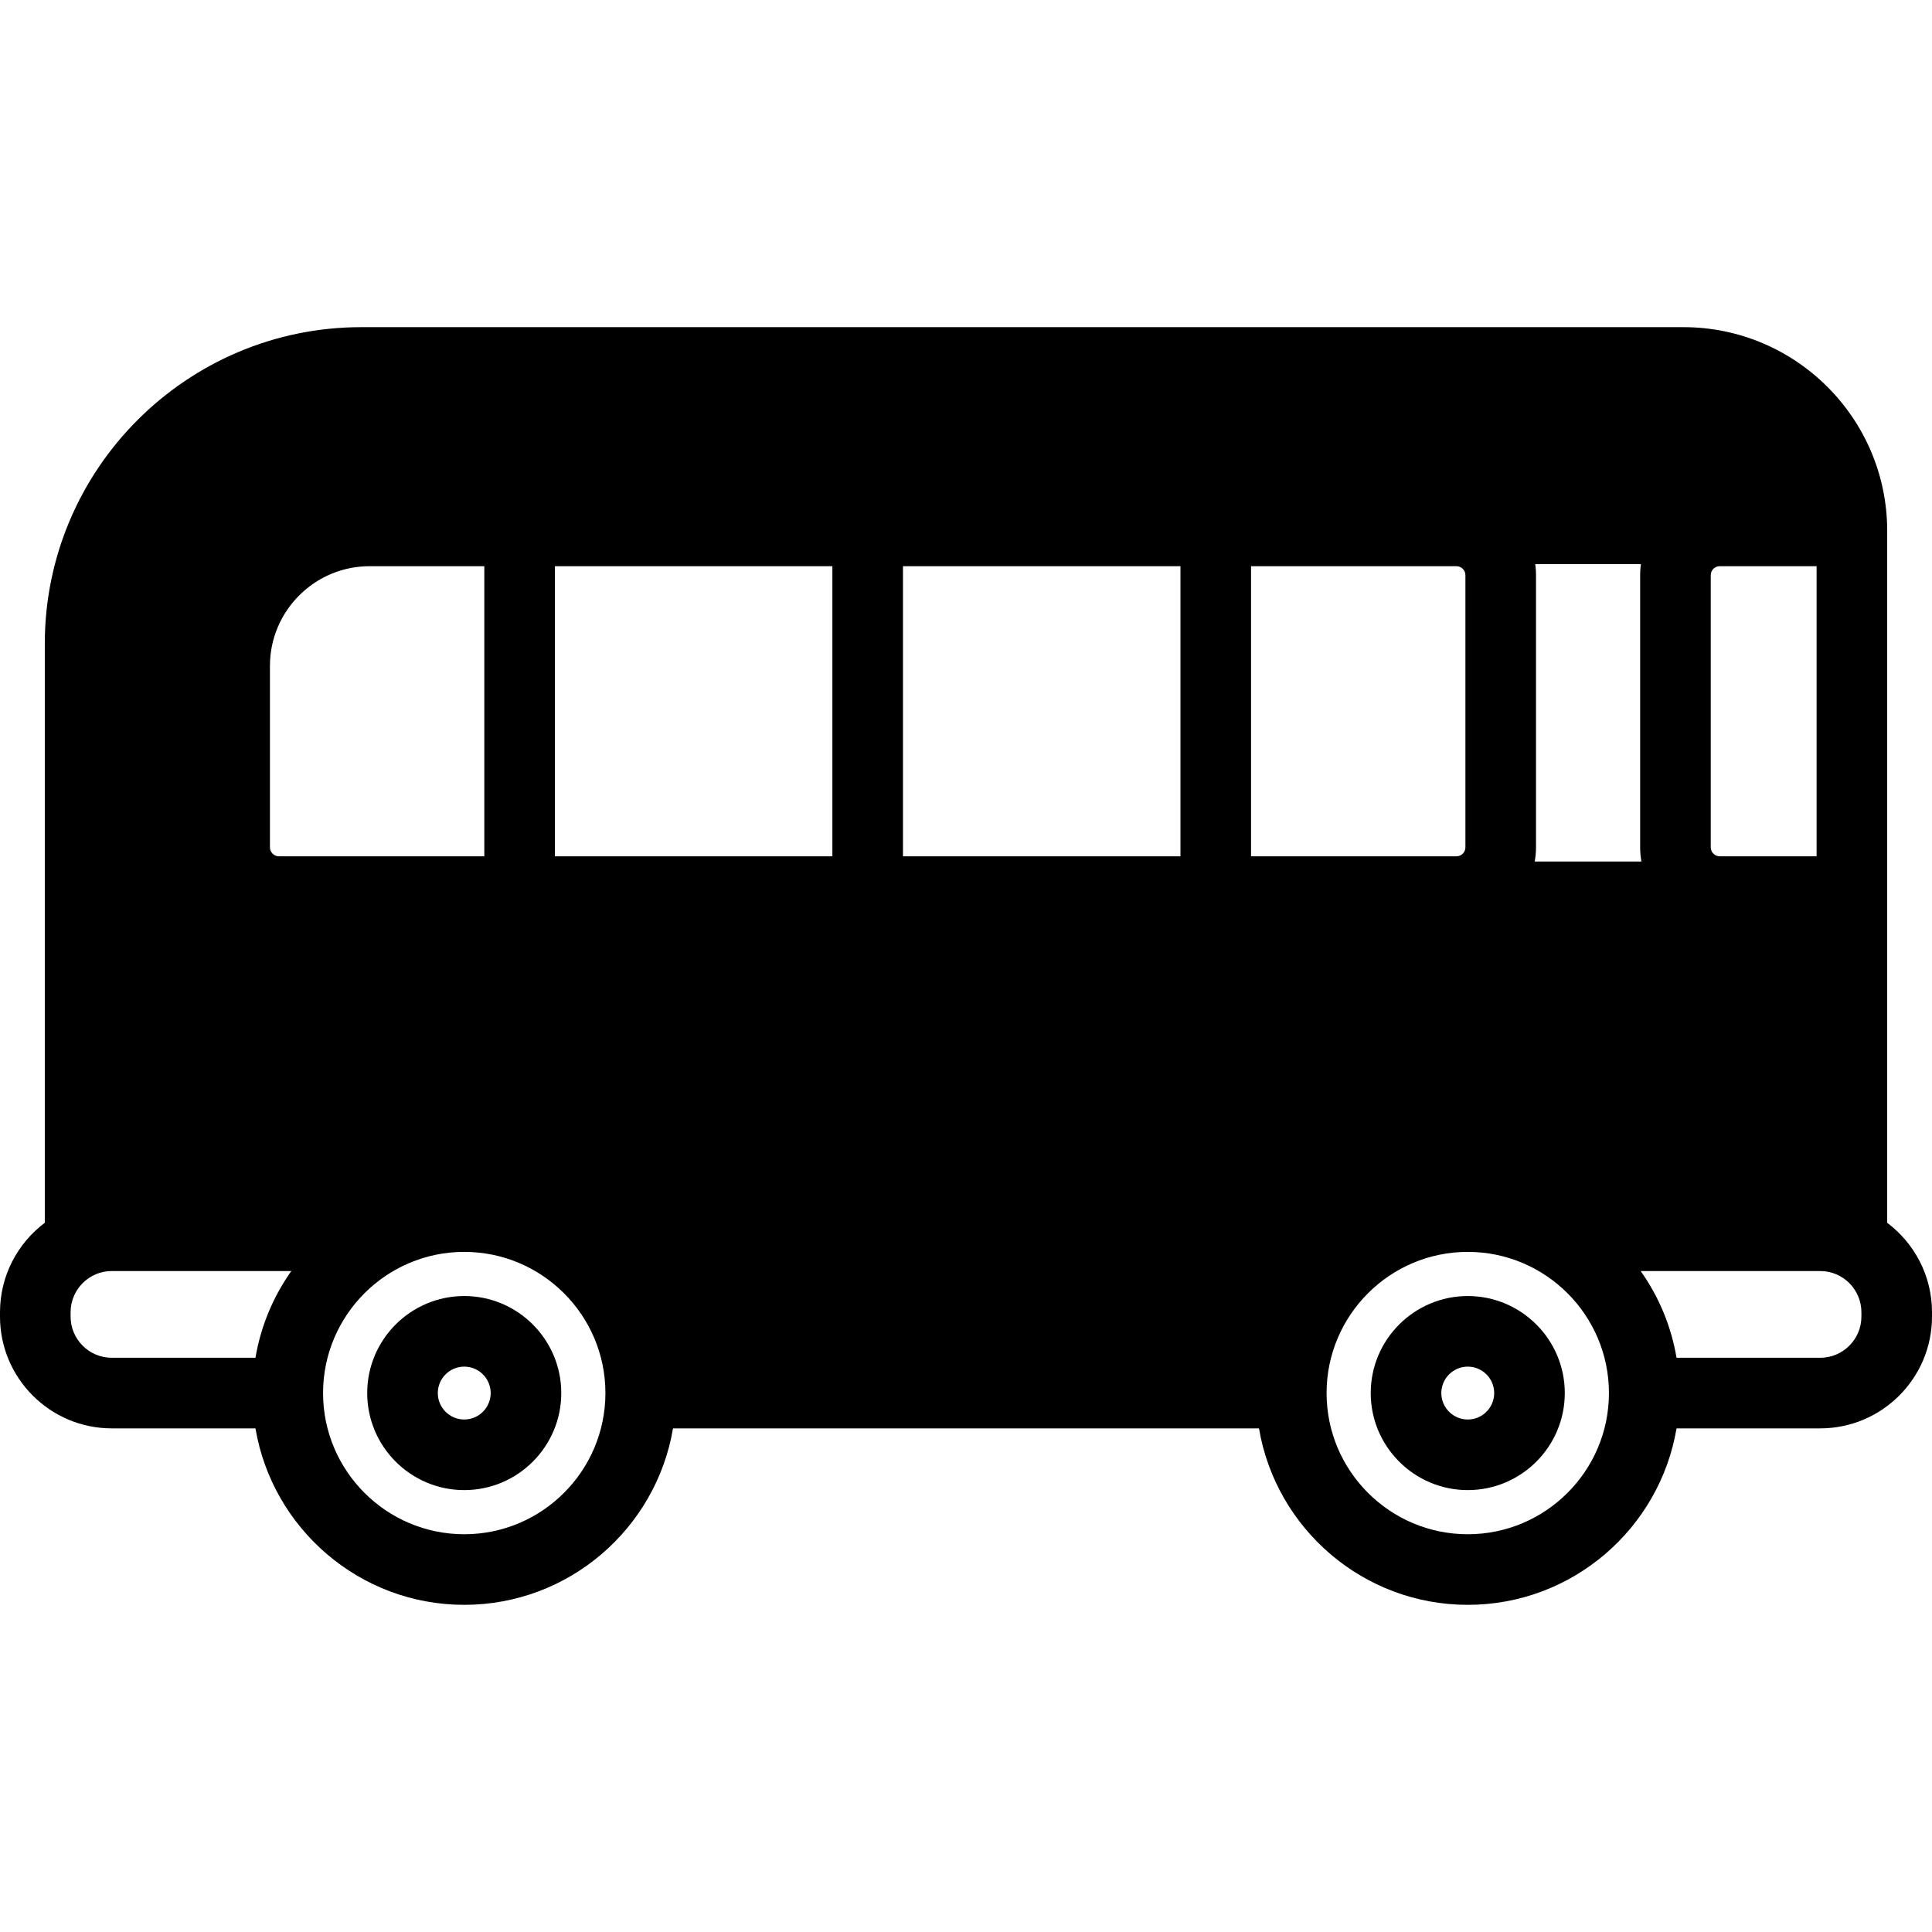 <?xml version="1.0" encoding="utf-8"?>
<svg viewBox="0 0 410.52 410.52" style="enable-background:new 0 0 410.52 410.52;" xmlns="http://www.w3.org/2000/svg">
  <g>
    <path d="M98.644,275.387c-11.369,0-20.618,9.249-20.618,20.618c0,11.369,9.25,20.618,20.618,20.618s20.618-9.249,20.618-20.618 C119.262,284.636,110.012,275.387,98.644,275.387z M98.644,301.623c-3.098,0-5.618-2.521-5.618-5.618s2.521-5.618,5.618-5.618 s5.618,2.52,5.618,5.618S101.741,301.623,98.644,301.623z"/>
    <path d="M311.876,275.387c-11.369,0-20.618,9.249-20.618,20.618c0,11.369,9.25,20.618,20.618,20.618s20.618-9.249,20.618-20.618 C332.495,284.636,323.245,275.387,311.876,275.387z M311.876,301.623c-3.098,0-5.618-2.521-5.618-5.618s2.521-5.618,5.618-5.618 s5.618,2.52,5.618,5.618S314.974,301.623,311.876,301.623z"/>
    <path d="M401,259.826v-70.374v-76.644c0-23.871-19.421-43.292-43.292-43.292H76.773c-37.083,0-67.253,30.17-67.253,67.253v123.056 C3.744,264.164,0,271.071,0,278.836v0.92c0,13.096,10.654,23.75,23.75,23.75h30.533c3.583,21.253,22.105,37.497,44.361,37.497 s40.778-16.244,44.361-37.497h124.511c3.583,21.253,22.105,37.497,44.361,37.497s40.778-16.244,44.361-37.497h30.533 c13.096,0,23.75-10.654,23.75-23.75v-0.92C410.52,271.071,406.776,264.164,401,259.826z M386,181.952h-20.583 c-1.053,0-1.91-0.856-1.91-1.91v-57.824c0-1.053,0.856-1.91,1.91-1.91H386V181.952z M15,279.756v-0.92c0-4.83,3.925-8.76,8.75-8.76 h38.151c-3.817,5.393-6.477,11.655-7.619,18.43H23.75C18.925,288.506,15,284.581,15,279.756z M98.644,326.003 c-16.541,0-29.998-13.458-29.998-29.999s13.457-29.998,29.998-29.998s29.998,13.457,29.998,29.998S115.185,326.003,98.644,326.003z M267.515,288.506h-124.51c-3.582-21.254-22.105-37.5-44.361-37.5c-6.657,0-12.974,1.464-18.665,4.07H24.52V136.77 c0-28.813,23.441-52.253,52.253-52.253h280.935c13.003,0,23.979,8.821,27.275,20.792h-19.567c-9.324,0-16.91,7.585-16.91,16.91 v57.824c0,9.324,7.585,16.91,16.91,16.91H386v58.125h-55.459c-5.69-2.605-12.008-4.07-18.665-4.07 C289.62,251.007,271.097,267.253,267.515,288.506z M311.876,326.003c-16.541,0-29.998-13.458-29.998-29.999 s13.457-29.998,29.998-29.998s29.998,13.457,29.998,29.998S328.417,326.003,311.876,326.003z M395.52,279.756 c0,4.825-3.925,8.75-8.75,8.75h-30.532c-1.142-6.775-3.802-13.037-7.619-18.43h38.151c4.825,0,8.75,3.93,8.75,8.76V279.756z"/>
    <path d="M326.377,180.042v-57.824c0-9.324-7.585-16.91-16.91-16.91H78.542c-19.952,0-36.184,16.232-36.184,36.184v38.55 c0,9.324,7.585,16.91,16.91,16.91h250.2C318.792,196.952,326.377,189.366,326.377,180.042z M191.868,120.308h58.961v61.644h-58.961 V120.308z M176.868,181.952h-58.96v-61.644h58.96V181.952z M57.358,180.042v-38.55c0-11.681,9.503-21.184,21.184-21.184h24.366 v61.644h-43.64C58.214,181.952,57.358,181.095,57.358,180.042z M311.377,180.042c0,1.053-0.856,1.91-1.91,1.91h-43.639v-61.644 h43.639c1.053,0,1.91,0.856,1.91,1.91V180.042z"/>
    <path d="M369.537,243.413c4.142,0,7.5-3.358,7.5-7.5v-6.667c0-4.142-3.358-7.5-7.5-7.5s-7.5,3.358-7.5,7.5v6.667 C362.037,240.055,365.395,243.413,369.537,243.413z"/>
  </g>
  <rect x="20.088" y="183.559" width="371.444" height="76.27" style="stroke: rgb(0, 0, 0);"/>
  <rect x="38.428" y="83.01" width="348.498" height="36.363" style="stroke: rgb(0, 0, 0);"/>
  <rect x="23.563" y="102.221" width="28.193" height="90.436" style="stroke: rgb(0, 0, 0);"/>
  <rect x="130.279" y="264.062" width="146.467" height="31.019" style="stroke: rgb(0, 0, 0);"/>
  <rect x="123.391" y="256.051" width="162.391" height="12.866" style="stroke: rgb(0, 0, 0);"/>
</svg>